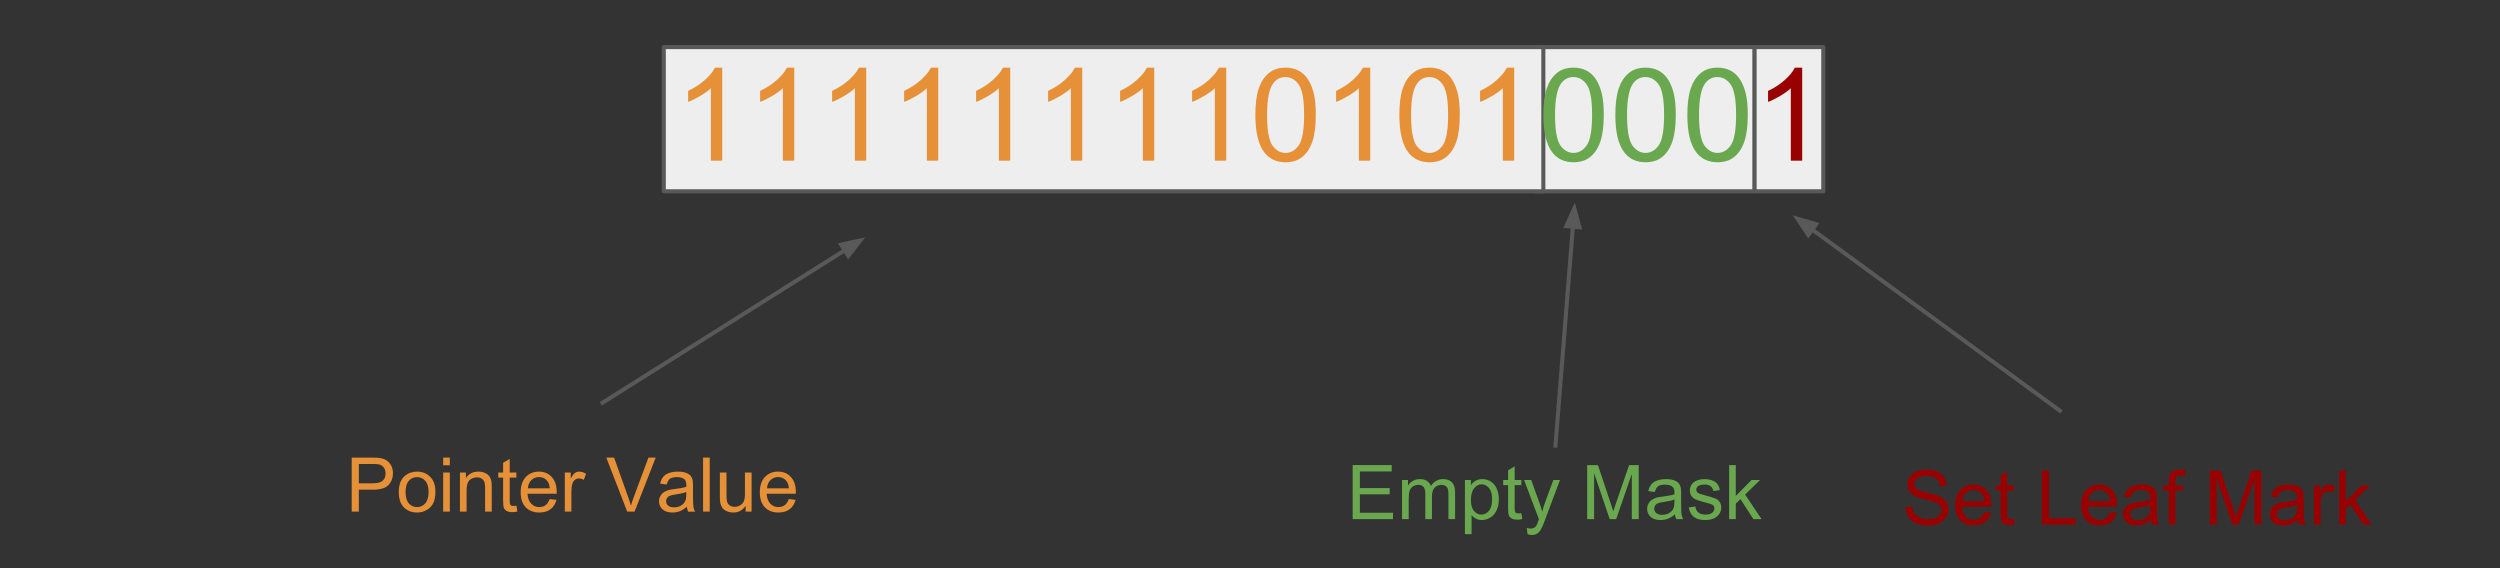 <?xml version="1.0" encoding="UTF-8" standalone="no"?>
<svg
   xmlns:dc="http://purl.org/dc/elements/1.1/"
   xmlns:cc="http://creativecommons.org/ns#"
   xmlns:rdf="http://www.w3.org/1999/02/22-rdf-syntax-ns#"
   xmlns:svg="http://www.w3.org/2000/svg"
   xmlns="http://www.w3.org/2000/svg"
   xmlns:sodipodi="http://sodipodi.sourceforge.net/DTD/sodipodi-0.dtd"
   xmlns:inkscape="http://www.inkscape.org/namespaces/inkscape"
   version="1.1"
   viewBox="0 0 617.984 140.434"
   stroke-miterlimit="10"
   id="svg4424"
   inkscape:version="0.91 r13725"
   sodipodi:docname="set_leaf_encoding.svg"
   width="617.984"
   height="140.434"
   style="fill:none;stroke:none;stroke-linecap:square;stroke-miterlimit:10">
  <rect x="0" y="0" width="617.984" height="140.434" fill="#333333" stroke="none"/>
  <defs
     id="defs4485" />
  <sodipodi:namedview
     pagecolor="#ffffff"
     bordercolor="#666666"
     borderopacity="1"
     objecttolerance="10"
     gridtolerance="10"
     guidetolerance="10"
     inkscape:pageopacity="0"
     inkscape:pageshadow="2"
     inkscape:window-width="1680"
     inkscape:window-height="1000"
     id="namedview4483"
     showgrid="false"
     inkscape:zoom="1.2833333"
     inkscape:cx="143.95253"
     inkscape:cy="-23.090001"
     inkscape:window-x="1050"
     inkscape:window-y="27"
     inkscape:window-maximized="1"
     inkscape:current-layer="g4429"
     fit-margin-top="0"
     fit-margin-left="0"
     fit-margin-right="0"
     fit-margin-bottom="0" />
  <clipPath
     id="g3857675270_0_0.0">
    <path
       d="M 0,0 960,0 960,540 0,540 0,0 Z"
       id="path4427"
       inkscape:connector-curvature="0"
       style="clip-rule:nonzero" />
  </clipPath>
  <g
     clip-path="url(#g3857675270_0_0.0)"
     id="g4429"
     transform="translate(-121.614,-182.776)">
    <path
       d="m 500.947,194.415 54.394,0 0,35.654 -54.394,0 z"
       id="path4433"
       inkscape:connector-curvature="0"
       style="fill:#eeeeee;fill-rule:evenodd" />
    <path
       d="m 500.947,194.415 54.394,0 0,35.654 -54.394,0 z"
       id="path4435"
       inkscape:connector-curvature="0"
       style="fill-rule:evenodd;stroke:#595959;stroke-width:1;stroke-linecap:butt;stroke-linejoin:round" />
    <path
       d="m 555.341,194.415 16.976,0 0,35.654 -16.976,0 z"
       id="path4437"
       inkscape:connector-curvature="0"
       style="fill:#eeeeee;fill-rule:evenodd" />
    <path
       d="m 555.341,194.415 16.976,0 0,35.654 -16.976,0 z"
       id="path4439"
       inkscape:connector-curvature="0"
       style="fill-rule:evenodd;stroke:#595959;stroke-width:1;stroke-linecap:butt;stroke-linejoin:round" />
    <path
       d="m 285.703,194.415 217.417,0 0,35.654 -217.417,0 z"
       id="path4441"
       inkscape:connector-curvature="0"
       style="fill:#eeeeee;fill-rule:evenodd" />
    <path
       d="m 285.703,194.415 217.417,0 0,35.654 -217.417,0 z"
       id="path4443"
       inkscape:connector-curvature="0"
       style="fill-rule:evenodd;stroke:#595959;stroke-width:1;stroke-linecap:butt;stroke-linejoin:round" />
    <path
       d="m 121.614,182.776 617.984,0 0,95.591 -617.984,0 z"
       id="path4445"
       inkscape:connector-curvature="0"
       style="fill:#000000;fill-opacity:0;fill-rule:evenodd" />
    <path
       d="m 300.153,222.496 -2.812,0 0,-17.922 q -1.016,0.969 -2.672,1.938 -1.641,0.969 -2.953,1.453 l 0,-2.719 q 2.359,-1.109 4.125,-2.688 1.766,-1.578 2.5,-3.062 l 1.812,0 0,23 z m 17.797,0 -2.812,0 0,-17.922 q -1.016,0.969 -2.672,1.938 -1.641,0.969 -2.953,1.453 l 0,-2.719 q 2.359,-1.109 4.125,-2.688 1.766,-1.578 2.5,-3.062 l 1.812,0 0,23 z m 17.797,0 -2.812,0 0,-17.922 q -1.016,0.969 -2.672,1.938 -1.641,0.969 -2.953,1.453 l 0,-2.719 q 2.359,-1.109 4.125,-2.688 1.766,-1.578 2.5,-3.062 l 1.812,0 0,23 z m 17.797,0 -2.812,0 0,-17.922 q -1.016,0.969 -2.672,1.938 -1.641,0.969 -2.953,1.453 l 0,-2.719 q 2.359,-1.109 4.125,-2.688 1.766,-1.578 2.5,-3.062 l 1.812,0 0,23 z m 17.797,0 -2.812,0 0,-17.922 q -1.016,0.969 -2.672,1.938 -1.641,0.969 -2.953,1.453 l 0,-2.719 q 2.359,-1.109 4.125,-2.688 1.766,-1.578 2.5,-3.062 l 1.812,0 0,23 z m 17.797,0 -2.812,0 0,-17.922 q -1.016,0.969 -2.672,1.938 -1.641,0.969 -2.953,1.453 l 0,-2.719 q 2.359,-1.109 4.125,-2.688 1.766,-1.578 2.5,-3.062 l 1.812,0 0,23 z m 17.797,0 -2.812,0 0,-17.922 q -1.016,0.969 -2.672,1.938 -1.641,0.969 -2.953,1.453 l 0,-2.719 q 2.359,-1.109 4.125,-2.688 1.766,-1.578 2.5,-3.062 l 1.812,0 0,23 z m 17.797,0 -2.812,0 0,-17.922 q -1.016,0.969 -2.672,1.938 -1.641,0.969 -2.953,1.453 l 0,-2.719 q 2.359,-1.109 4.125,-2.688 1.766,-1.578 2.5,-3.062 l 1.812,0 0,23 z m 7.203,-11.297 q 0,-4.062 0.828,-6.531 0.844,-2.484 2.484,-3.828 1.656,-1.344 4.156,-1.344 1.844,0 3.234,0.75 1.391,0.734 2.297,2.141 0.906,1.391 1.422,3.406 0.516,2 0.516,5.406 0,4.031 -0.828,6.516 -0.828,2.469 -2.484,3.828 -1.641,1.344 -4.156,1.344 -3.312,0 -5.203,-2.375 -2.266,-2.859 -2.266,-9.312 z m 2.891,0 q 0,5.641 1.312,7.516 1.328,1.859 3.266,1.859 1.938,0 3.25,-1.875 1.328,-1.875 1.328,-7.5 0,-5.656 -1.328,-7.516 -1.312,-1.859 -3.281,-1.859 -1.938,0 -3.094,1.641 -1.453,2.094 -1.453,7.734 z m 25.5,11.297 -2.812,0 0,-17.922 q -1.016,0.969 -2.672,1.938 -1.641,0.969 -2.953,1.453 l 0,-2.719 q 2.359,-1.109 4.125,-2.688 1.766,-1.578 2.5,-3.062 l 1.812,0 0,23 z m 7.203,-11.297 q 0,-4.062 0.828,-6.531 0.844,-2.484 2.484,-3.828 1.656,-1.344 4.156,-1.344 1.844,0 3.234,0.75 1.391,0.734 2.297,2.141 0.906,1.391 1.422,3.406 0.516,2 0.516,5.406 0,4.031 -0.828,6.516 -0.828,2.469 -2.484,3.828 -1.641,1.344 -4.156,1.344 -3.312,0 -5.203,-2.375 -2.266,-2.859 -2.266,-9.312 z m 2.891,0 q 0,5.641 1.312,7.516 1.328,1.859 3.266,1.859 1.938,0 3.25,-1.875 1.328,-1.875 1.328,-7.5 0,-5.656 -1.328,-7.516 -1.312,-1.859 -3.281,-1.859 -1.938,0 -3.094,1.641 -1.453,2.094 -1.453,7.734 z m 25.5,11.297 -2.812,0 0,-17.922 q -1.016,0.969 -2.672,1.938 -1.641,0.969 -2.953,1.453 l 0,-2.719 q 2.359,-1.109 4.125,-2.688 1.766,-1.578 2.5,-3.062 l 1.812,0 0,23 z"
       id="path4447"
       inkscape:connector-curvature="0"
       style="fill:#e69138;fill-rule:nonzero" />
    <path
       d="m 503.122,211.199 q 0,-4.062 0.828,-6.531 0.844,-2.484 2.484,-3.828 1.656,-1.344 4.156,-1.344 1.844,0 3.234,0.75 1.391,0.734 2.297,2.141 0.906,1.391 1.422,3.406 0.516,2 0.516,5.406 0,4.031 -0.828,6.516 -0.828,2.469 -2.484,3.828 -1.641,1.344 -4.156,1.344 -3.312,0 -5.203,-2.375 -2.266,-2.859 -2.266,-9.312 z m 2.891,0 q 0,5.641 1.312,7.516 1.328,1.859 3.266,1.859 1.938,0 3.25,-1.875 1.328,-1.875 1.328,-7.5 0,-5.656 -1.328,-7.516 -1.312,-1.859 -3.281,-1.859 -1.938,0 -3.094,1.641 -1.453,2.094 -1.453,7.734 z m 14.906,0 q 0,-4.062 0.828,-6.531 0.844,-2.484 2.484,-3.828 1.656,-1.344 4.156,-1.344 1.844,0 3.234,0.75 1.391,0.734 2.297,2.141 0.906,1.391 1.422,3.406 0.516,2 0.516,5.406 0,4.031 -0.828,6.516 -0.828,2.469 -2.484,3.828 -1.641,1.344 -4.156,1.344 -3.312,0 -5.203,-2.375 -2.266,-2.859 -2.266,-9.312 z m 2.891,0 q 0,5.641 1.312,7.516 1.328,1.859 3.266,1.859 1.938,0 3.25,-1.875 1.328,-1.875 1.328,-7.5 0,-5.656 -1.328,-7.516 -1.312,-1.859 -3.281,-1.859 -1.938,0 -3.094,1.641 -1.453,2.094 -1.453,7.734 z m 14.906,0 q 0,-4.062 0.828,-6.531 0.844,-2.484 2.484,-3.828 1.656,-1.344 4.156,-1.344 1.844,0 3.234,0.75 1.391,0.734 2.297,2.141 0.906,1.391 1.422,3.406 0.516,2 0.516,5.406 0,4.031 -0.828,6.516 -0.828,2.469 -2.484,3.828 -1.641,1.344 -4.156,1.344 -3.312,0 -5.203,-2.375 -2.266,-2.859 -2.266,-9.312 z m 2.891,0 q 0,5.641 1.312,7.516 1.328,1.859 3.266,1.859 1.938,0 3.25,-1.875 1.328,-1.875 1.328,-7.5 0,-5.656 -1.328,-7.516 -1.312,-1.859 -3.281,-1.859 -1.938,0 -3.094,1.641 -1.453,2.094 -1.453,7.734 z"
       id="path4449"
       inkscape:connector-curvature="0"
       style="fill:#6aa84f;fill-rule:nonzero" />
    <path
       d="m 567.106,222.496 -2.812,0 0,-17.922 q -1.016,0.969 -2.672,1.938 -1.641,0.969 -2.953,1.453 l 0,-2.719 q 2.359,-1.109 4.125,-2.688 1.766,-1.578 2.5,-3.062 l 1.812,0 0,23 z"
       id="path4451"
       inkscape:connector-curvature="0"
       style="fill:#990000;fill-rule:nonzero" />
    <path
       d="m 270.554,282.327 64.945,-40.882"
       id="path4453"
       inkscape:connector-curvature="0"
       style="fill:#000000;fill-opacity:0;fill-rule:evenodd" />
    <path
       d="m 270.554,282.327 59.867,-37.686"
       id="path4455"
       inkscape:connector-curvature="0"
       style="fill-rule:evenodd;stroke:#595959;stroke-width:1;stroke-linecap:butt;stroke-linejoin:round" />
    <path
       d="m 331.301,246.04 2.961,-3.815 -4.72,1.02 z"
       id="path4457"
       inkscape:connector-curvature="0"
       style="fill:#595959;fill-rule:evenodd;stroke:#595959;stroke-width:1;stroke-linecap:butt" />
    <path
       d="m 198.113,282.327 144.882,0 0,40.882 -144.882,0 z"
       id="path4459"
       inkscape:connector-curvature="0"
       style="fill:#000000;fill-opacity:0;fill-rule:evenodd" />
    <path
       d="m 208.55,309.247 0,-13.359 5.047,0 q 1.328,0 2.031,0.125 0.969,0.172 1.641,0.641 0.672,0.453 1.078,1.281 0.406,0.828 0.406,1.828 0,1.703 -1.094,2.891 -1.078,1.172 -3.922,1.172 l -3.422,0 0,5.422 -1.766,0 z m 1.766,-7 3.453,0 q 1.719,0 2.438,-0.641 0.719,-0.641 0.719,-1.797 0,-0.844 -0.422,-1.438 -0.422,-0.594 -1.125,-0.781 -0.438,-0.125 -1.641,-0.125 l -3.422,0 0,4.781 z m 9.865,2.156 q 0,-2.688 1.484,-3.969 1.25,-1.078 3.047,-1.078 2,0 3.266,1.312 1.266,1.297 1.266,3.609 0,1.859 -0.562,2.938 -0.562,1.062 -1.641,1.656 -1.062,0.594 -2.328,0.594 -2.031,0 -3.281,-1.297 -1.25,-1.312 -1.25,-3.766 z m 1.688,0 q 0,1.859 0.797,2.797 0.812,0.922 2.047,0.922 1.219,0 2.031,-0.922 0.812,-0.938 0.812,-2.844 0,-1.797 -0.812,-2.719 -0.812,-0.922 -2.031,-0.922 -1.234,0 -2.047,0.922 -0.797,0.906 -0.797,2.766 z m 9.298,-6.625 0,-1.891 1.641,0 0,1.891 -1.641,0 z m 0,11.469 0,-9.672 1.641,0 0,9.672 -1.641,0 z m 4.145,0 0,-9.672 1.469,0 0,1.375 q 1.062,-1.594 3.078,-1.594 0.875,0 1.609,0.312 0.734,0.312 1.094,0.828 0.375,0.5 0.516,1.203 0.094,0.453 0.094,1.594 l 0,5.953 -1.641,0 0,-5.891 q 0,-1 -0.203,-1.484 -0.188,-0.5 -0.672,-0.797 -0.484,-0.297 -1.141,-0.297 -1.047,0 -1.812,0.672 -0.75,0.656 -0.75,2.516 l 0,5.281 -1.641,0 z m 13.954,-1.469 0.234,1.453 q -0.688,0.141 -1.234,0.141 -0.891,0 -1.391,-0.281 -0.484,-0.281 -0.688,-0.734 -0.203,-0.469 -0.203,-1.938 l 0,-5.578 -1.203,0 0,-1.266 1.203,0 0,-2.391 1.625,-0.984 0,3.375 1.656,0 0,1.266 -1.656,0 0,5.672 q 0,0.688 0.078,0.891 0.094,0.203 0.281,0.328 0.203,0.109 0.578,0.109 0.266,0 0.719,-0.062 z m 8.23,-1.641 1.688,0.203 q -0.406,1.484 -1.484,2.312 -1.078,0.812 -2.766,0.812 -2.125,0 -3.375,-1.297 -1.234,-1.312 -1.234,-3.672 0,-2.453 1.25,-3.797 1.266,-1.344 3.266,-1.344 1.938,0 3.156,1.328 1.234,1.312 1.234,3.703 0,0.156 0,0.438 l -7.219,0 q 0.094,1.594 0.906,2.453 0.812,0.844 2.016,0.844 0.906,0 1.547,-0.469 0.641,-0.484 1.016,-1.516 z m -5.391,-2.656 5.406,0 q -0.109,-1.219 -0.625,-1.828 -0.781,-0.953 -2.031,-0.953 -1.125,0 -1.906,0.766 -0.766,0.75 -0.844,2.016 z m 9.126,5.766 0,-9.672 1.469,0 0,1.469 q 0.562,-1.031 1.031,-1.359 0.484,-0.328 1.062,-0.328 0.828,0 1.688,0.531 l -0.562,1.516 q -0.609,-0.359 -1.203,-0.359 -0.547,0 -0.969,0.328 -0.422,0.328 -0.609,0.891 -0.281,0.875 -0.281,1.922 l 0,5.062 -1.625,0 z m 15.427,0 -5.172,-13.359 1.922,0 3.469,9.703 q 0.422,1.172 0.703,2.188 0.312,-1.094 0.719,-2.188 l 3.609,-9.703 1.797,0 -5.234,13.359 -1.812,0 z m 14.74,-1.188 q -0.922,0.766 -1.766,1.094 -0.828,0.312 -1.797,0.312 -1.594,0 -2.453,-0.781 -0.859,-0.781 -0.859,-1.984 0,-0.719 0.328,-1.297 0.328,-0.594 0.844,-0.938 0.531,-0.359 1.188,-0.547 0.469,-0.125 1.453,-0.25 1.984,-0.234 2.922,-0.562 0.016,-0.344 0.016,-0.422 0,-1 -0.469,-1.422 -0.625,-0.547 -1.875,-0.547 -1.156,0 -1.703,0.406 -0.547,0.406 -0.812,1.422 l -1.609,-0.219 q 0.219,-1.016 0.719,-1.641 0.5,-0.641 1.453,-0.984 0.953,-0.344 2.188,-0.344 1.25,0 2.016,0.297 0.781,0.281 1.141,0.734 0.375,0.438 0.516,1.109 0.078,0.422 0.078,1.516 l 0,2.188 q 0,2.281 0.109,2.891 0.109,0.594 0.406,1.156 l -1.703,0 q -0.266,-0.516 -0.328,-1.188 z m -0.141,-3.672 q -0.891,0.375 -2.672,0.625 -1.016,0.141 -1.438,0.328 -0.422,0.188 -0.656,0.531 -0.219,0.344 -0.219,0.781 0,0.656 0.5,1.094 0.5,0.438 1.453,0.438 0.938,0 1.672,-0.406 0.75,-0.422 1.094,-1.141 0.266,-0.562 0.266,-1.641 l 0,-0.609 z m 4.157,4.859 0,-13.359 1.641,0 0,13.359 -1.641,0 z m 10.52,0 0,-1.422 q -1.125,1.641 -3.062,1.641 -0.859,0 -1.609,-0.328 -0.734,-0.328 -1.094,-0.828 -0.359,-0.5 -0.5,-1.219 -0.109,-0.469 -0.109,-1.531 l 0,-5.984 1.641,0 0,5.359 q 0,1.281 0.109,1.734 0.156,0.641 0.656,1.016 0.5,0.375 1.234,0.375 0.734,0 1.375,-0.375 0.656,-0.391 0.922,-1.031 0.266,-0.656 0.266,-1.891 l 0,-5.188 1.641,0 0,9.672 -1.469,0 z m 10.673,-3.109 1.688,0.203 q -0.406,1.484 -1.484,2.312 -1.078,0.812 -2.766,0.812 -2.125,0 -3.375,-1.297 -1.234,-1.312 -1.234,-3.672 0,-2.453 1.25,-3.797 1.266,-1.344 3.266,-1.344 1.938,0 3.156,1.328 1.234,1.312 1.234,3.703 0,0.156 0,0.438 l -7.219,0 q 0.094,1.594 0.906,2.453 0.812,0.844 2.016,0.844 0.906,0 1.547,-0.469 0.641,-0.484 1.016,-1.516 z m -5.391,-2.656 5.406,0 q -0.109,-1.219 -0.625,-1.828 -0.781,-0.953 -2.031,-0.953 -1.125,0 -1.906,0.766 -0.766,0.75 -0.844,2.016 z"
       id="path4461"
       inkscape:connector-curvature="0"
       style="fill:#e69138;fill-rule:nonzero" />
    <path
       d="m 506.112,292.941 4.787,-60.094"
       id="path4463"
       inkscape:connector-curvature="0"
       style="fill:#000000;fill-opacity:0;fill-rule:evenodd" />
    <path
       d="m 506.112,292.941 4.311,-54.113"
       id="path4465"
       inkscape:connector-curvature="0"
       style="fill-rule:evenodd;stroke:#595959;stroke-width:1;stroke-linecap:butt;stroke-linejoin:round" />
    <path
       d="m 512.069,238.959 -1.286,-4.655 -2.007,4.393 z"
       id="path4467"
       inkscape:connector-curvature="0"
       style="fill:#595959;fill-rule:evenodd;stroke:#595959;stroke-width:1;stroke-linecap:butt" />
    <path
       d="m 445.514,284.184 129.008,0 0,34.488 -129.008,0 z"
       id="path4469"
       inkscape:connector-curvature="0"
       style="fill:#000000;fill-opacity:0;fill-rule:evenodd" />
    <path
       d="m 455.983,311.104 0,-13.359 9.656,0 0,1.578 -7.875,0 0,4.094 7.375,0 0,1.562 -7.375,0 0,4.547 8.188,0 0,1.578 -9.969,0 z m 12.209,0 0,-9.672 1.469,0 0,1.359 q 0.453,-0.719 1.203,-1.141 0.766,-0.438 1.719,-0.438 1.078,0 1.766,0.453 0.688,0.438 0.969,1.234 1.156,-1.688 2.984,-1.688 1.453,0 2.219,0.797 0.781,0.797 0.781,2.453 l 0,6.641 -1.641,0 0,-6.094 q 0,-0.984 -0.156,-1.406 -0.156,-0.438 -0.578,-0.703 -0.422,-0.266 -0.984,-0.266 -1.016,0 -1.688,0.688 -0.672,0.672 -0.672,2.156 l 0,5.625 -1.641,0 0,-6.281 q 0,-1.094 -0.406,-1.641 -0.406,-0.547 -1.312,-0.547 -0.688,0 -1.281,0.359 -0.594,0.359 -0.859,1.062 -0.25,0.703 -0.25,2.031 l 0,5.016 -1.641,0 z m 15.541,3.703 0,-13.375 1.484,0 0,1.25 q 0.531,-0.734 1.188,-1.094 0.672,-0.375 1.625,-0.375 1.234,0 2.172,0.641 0.953,0.625 1.438,1.797 0.484,1.156 0.484,2.547 0,1.484 -0.531,2.672 -0.531,1.188 -1.547,1.828 -1.016,0.625 -2.141,0.625 -0.812,0 -1.469,-0.344 -0.656,-0.344 -1.062,-0.875 l 0,4.703 -1.641,0 z m 1.484,-8.484 q 0,1.859 0.75,2.766 0.766,0.891 1.828,0.891 1.094,0 1.875,-0.922 0.781,-0.938 0.781,-2.875 0,-1.844 -0.766,-2.766 -0.75,-0.922 -1.812,-0.922 -1.047,0 -1.859,0.984 -0.797,0.969 -0.797,2.844 z m 12.469,3.312 0.234,1.453 q -0.688,0.141 -1.234,0.141 -0.891,0 -1.391,-0.281 -0.484,-0.281 -0.688,-0.734 -0.203,-0.469 -0.203,-1.938 l 0,-5.578 -1.203,0 0,-1.266 1.203,0 0,-2.391 1.625,-0.984 0,3.375 1.656,0 0,1.266 -1.656,0 0,5.672 q 0,0.688 0.078,0.891 0.094,0.203 0.281,0.328 0.203,0.109 0.578,0.109 0.266,0 0.719,-0.062 z m 1.527,5.188 -0.188,-1.531 q 0.547,0.141 0.938,0.141 0.547,0 0.875,-0.188 0.328,-0.172 0.547,-0.5 0.156,-0.25 0.5,-1.219 0.047,-0.141 0.141,-0.406 l -3.672,-9.688 1.766,0 2.016,5.594 q 0.391,1.078 0.703,2.25 0.281,-1.125 0.672,-2.203 l 2.078,-5.641 1.641,0 -3.688,9.828 q -0.594,1.609 -0.922,2.203 -0.438,0.812 -1,1.188 -0.562,0.375 -1.344,0.375 -0.484,0 -1.062,-0.203 z m 14.746,-3.719 0,-13.359 2.656,0 3.156,9.453 q 0.438,1.328 0.641,1.984 0.234,-0.734 0.703,-2.141 l 3.203,-9.297 2.375,0 0,13.359 -1.703,0 0,-11.172 -3.875,11.172 -1.594,0 -3.859,-11.375 0,11.375 -1.703,0 z m 21.697,-1.188 q -0.922,0.766 -1.766,1.094 -0.828,0.312 -1.797,0.312 -1.594,0 -2.453,-0.781 -0.859,-0.781 -0.859,-1.984 0,-0.719 0.328,-1.297 0.328,-0.594 0.844,-0.938 0.531,-0.359 1.188,-0.547 0.469,-0.125 1.453,-0.25 1.984,-0.234 2.922,-0.562 0.016,-0.344 0.016,-0.422 0,-1 -0.469,-1.422 -0.625,-0.547 -1.875,-0.547 -1.156,0 -1.703,0.406 -0.547,0.406 -0.812,1.422 l -1.609,-0.219 q 0.219,-1.016 0.719,-1.641 0.5,-0.641 1.453,-0.984 0.953,-0.344 2.188,-0.344 1.25,0 2.016,0.297 0.781,0.281 1.141,0.734 0.375,0.438 0.516,1.109 0.078,0.422 0.078,1.516 l 0,2.188 q 0,2.281 0.109,2.891 0.109,0.594 0.406,1.156 l -1.703,0 q -0.266,-0.516 -0.328,-1.188 z m -0.141,-3.672 q -0.891,0.375 -2.672,0.625 -1.016,0.141 -1.438,0.328 -0.422,0.188 -0.656,0.531 -0.219,0.344 -0.219,0.781 0,0.656 0.5,1.094 0.5,0.438 1.453,0.438 0.938,0 1.672,-0.406 0.75,-0.422 1.094,-1.141 0.266,-0.562 0.266,-1.641 l 0,-0.609 z m 3.548,1.969 1.625,-0.25 q 0.125,0.969 0.75,1.5 0.625,0.516 1.75,0.516 1.125,0 1.672,-0.453 0.547,-0.469 0.547,-1.094 0,-0.547 -0.484,-0.875 -0.328,-0.219 -1.672,-0.547 -1.812,-0.469 -2.516,-0.797 -0.688,-0.328 -1.047,-0.906 -0.359,-0.594 -0.359,-1.312 0,-0.641 0.297,-1.188 0.297,-0.562 0.812,-0.922 0.375,-0.281 1.031,-0.469 0.672,-0.203 1.422,-0.203 1.141,0 2,0.328 0.859,0.328 1.266,0.891 0.422,0.562 0.578,1.5 l -1.609,0.219 q -0.109,-0.75 -0.641,-1.172 -0.516,-0.422 -1.469,-0.422 -1.141,0 -1.625,0.375 -0.469,0.375 -0.469,0.875 0,0.312 0.188,0.578 0.203,0.266 0.641,0.438 0.234,0.094 1.438,0.422 1.75,0.453 2.438,0.75 0.688,0.297 1.078,0.859 0.391,0.562 0.391,1.406 0,0.828 -0.484,1.547 -0.469,0.719 -1.375,1.125 -0.906,0.391 -2.047,0.391 -1.875,0 -2.875,-0.781 -0.984,-0.781 -1.25,-2.328 z m 9.984,2.891 0,-13.359 1.641,0 0,7.625 3.891,-3.938 2.109,0 -3.688,3.594 4.062,6.078 -2.016,0 -3.203,-4.953 -1.156,1.125 0,3.828 -1.641,0 z"
       id="path4471"
       inkscape:connector-curvature="0"
       style="fill:#6aa84f;fill-rule:nonzero" />
    <path
       d="M 630.801,284.295 564.753,235.98"
       id="path4473"
       inkscape:connector-curvature="0"
       style="fill:#000000;fill-opacity:0;fill-rule:evenodd" />
    <path
       d="M 630.801,284.295 569.596,239.523"
       id="path4475"
       inkscape:connector-curvature="0"
       style="fill-rule:evenodd;stroke:#595959;stroke-width:1;stroke-linecap:butt;stroke-linejoin:round" />
    <path
       d="m 570.571,238.19 -4.638,-1.346 2.688,4.012 z"
       id="path4477"
       inkscape:connector-curvature="0"
       style="fill:#595959;fill-rule:evenodd;stroke:#595959;stroke-width:1;stroke-linecap:butt" />
    <path
       d="m 582.801,285.525 140.126,0 0,34.488 -140.126,0 z"
       id="path4479"
       inkscape:connector-curvature="0"
       style="fill:#000000;fill-opacity:0;fill-rule:evenodd" />
    <path
       d="m 592.645,308.148 1.656,-0.141 q 0.125,1 0.547,1.641 0.438,0.641 1.344,1.047 0.922,0.391 2.062,0.391 1,0 1.781,-0.297 0.781,-0.297 1.156,-0.812 0.375,-0.531 0.375,-1.156 0,-0.625 -0.375,-1.094 -0.359,-0.469 -1.188,-0.797 -0.547,-0.203 -2.391,-0.641 -1.828,-0.453 -2.562,-0.844 -0.969,-0.5 -1.438,-1.234 -0.469,-0.75 -0.469,-1.672 0,-1 0.578,-1.875 0.578,-0.891 1.672,-1.344 1.109,-0.453 2.453,-0.453 1.484,0 2.609,0.484 1.141,0.469 1.75,1.406 0.609,0.922 0.656,2.094 l -1.688,0.125 q -0.141,-1.266 -0.938,-1.906 -0.781,-0.656 -2.312,-0.656 -1.609,0 -2.344,0.594 -0.734,0.594 -0.734,1.422 0,0.719 0.531,1.172 0.5,0.469 2.656,0.969 2.156,0.484 2.953,0.844 1.172,0.531 1.719,1.359 0.562,0.828 0.562,1.906 0,1.062 -0.609,2.016 -0.609,0.938 -1.75,1.469 -1.141,0.516 -2.578,0.516 -1.812,0 -3.047,-0.531 -1.219,-0.531 -1.922,-1.594 -0.688,-1.062 -0.719,-2.406 z m 19.459,1.188 1.688,0.203 q -0.406,1.484 -1.484,2.312 -1.078,0.812 -2.766,0.812 -2.125,0 -3.375,-1.297 -1.234,-1.312 -1.234,-3.672 0,-2.453 1.25,-3.797 1.266,-1.344 3.266,-1.344 1.938,0 3.156,1.328 1.234,1.312 1.234,3.703 0,0.156 0,0.438 l -7.219,0 q 0.094,1.594 0.906,2.453 0.812,0.844 2.016,0.844 0.906,0 1.547,-0.469 0.641,-0.484 1.016,-1.516 z m -5.391,-2.656 5.406,0 q -0.109,-1.219 -0.625,-1.828 -0.781,-0.953 -2.031,-0.953 -1.125,0 -1.906,0.766 -0.766,0.75 -0.844,2.016 z m 12.719,4.297 0.234,1.453 q -0.688,0.141 -1.234,0.141 -0.891,0 -1.391,-0.281 -0.484,-0.281 -0.688,-0.734 -0.203,-0.469 -0.203,-1.938 l 0,-5.578 -1.203,0 0,-1.266 1.203,0 0,-2.391 1.625,-0.984 0,3.375 1.656,0 0,1.266 -1.656,0 0,5.672 q 0,0.688 0.078,0.891 0.094,0.203 0.281,0.328 0.203,0.109 0.578,0.109 0.266,0 0.719,-0.062 z m 6.913,1.469 0,-13.359 1.781,0 0,11.781 6.562,0 0,1.578 -8.344,0 z m 16.876,-3.109 1.688,0.203 q -0.406,1.484 -1.484,2.312 -1.078,0.812 -2.766,0.812 -2.125,0 -3.375,-1.297 -1.234,-1.312 -1.234,-3.672 0,-2.453 1.25,-3.797 1.266,-1.344 3.266,-1.344 1.938,0 3.156,1.328 1.234,1.312 1.234,3.703 0,0.156 0,0.438 l -7.219,0 q 0.094,1.594 0.906,2.453 0.812,0.844 2.016,0.844 0.906,0 1.547,-0.469 0.641,-0.484 1.016,-1.516 z m -5.391,-2.656 5.406,0 q -0.109,-1.219 -0.625,-1.828 -0.781,-0.953 -2.031,-0.953 -1.125,0 -1.906,0.766 -0.766,0.75 -0.844,2.016 z m 15.454,4.578 q -0.922,0.766 -1.766,1.094 -0.828,0.312 -1.797,0.312 -1.594,0 -2.453,-0.781 -0.859,-0.781 -0.859,-1.984 0,-0.719 0.328,-1.297 0.328,-0.594 0.844,-0.938 0.531,-0.359 1.188,-0.547 0.469,-0.125 1.453,-0.25 1.984,-0.234 2.922,-0.562 0.016,-0.344 0.016,-0.422 0,-1 -0.469,-1.422 -0.625,-0.547 -1.875,-0.547 -1.156,0 -1.703,0.406 -0.547,0.406 -0.812,1.422 l -1.609,-0.219 q 0.219,-1.016 0.719,-1.641 0.5,-0.641 1.453,-0.984 0.953,-0.344 2.188,-0.344 1.25,0 2.016,0.297 0.781,0.281 1.141,0.734 0.375,0.438 0.516,1.109 0.078,0.422 0.078,1.516 l 0,2.188 q 0,2.281 0.109,2.891 0.109,0.594 0.406,1.156 l -1.703,0 q -0.266,-0.516 -0.328,-1.188 z m -0.141,-3.672 q -0.891,0.375 -2.672,0.625 -1.016,0.141 -1.438,0.328 -0.422,0.188 -0.656,0.531 -0.219,0.344 -0.219,0.781 0,0.656 0.5,1.094 0.5,0.438 1.453,0.438 0.938,0 1.672,-0.406 0.75,-0.422 1.094,-1.141 0.266,-0.562 0.266,-1.641 l 0,-0.609 z m 4.594,4.859 0,-8.406 -1.453,0 0,-1.266 1.453,0 0,-1.031 q 0,-0.969 0.172,-1.453 0.234,-0.641 0.828,-1.031 0.594,-0.391 1.672,-0.391 0.688,0 1.531,0.156 l -0.25,1.438 q -0.5,-0.094 -0.953,-0.094 -0.75,0 -1.062,0.328 -0.312,0.312 -0.312,1.188 l 0,0.891 1.891,0 0,1.266 -1.891,0 0,8.406 -1.625,0 z m 10.132,0 0,-13.359 2.656,0 3.156,9.453 q 0.438,1.328 0.641,1.984 0.234,-0.734 0.703,-2.141 l 3.203,-9.297 2.375,0 0,13.359 -1.703,0 0,-11.172 -3.875,11.172 -1.594,0 -3.859,-11.375 0,11.375 -1.703,0 z m 21.697,-1.188 q -0.922,0.766 -1.766,1.094 -0.828,0.312 -1.797,0.312 -1.594,0 -2.453,-0.781 -0.859,-0.781 -0.859,-1.984 0,-0.719 0.328,-1.297 0.328,-0.594 0.844,-0.938 0.531,-0.359 1.188,-0.547 0.469,-0.125 1.453,-0.25 1.984,-0.234 2.922,-0.562 0.016,-0.344 0.016,-0.422 0,-1 -0.469,-1.422 -0.625,-0.547 -1.875,-0.547 -1.156,0 -1.703,0.406 -0.547,0.406 -0.812,1.422 l -1.609,-0.219 q 0.219,-1.016 0.719,-1.641 0.5,-0.641 1.453,-0.984 0.953,-0.344 2.188,-0.344 1.25,0 2.016,0.297 0.781,0.281 1.141,0.734 0.375,0.438 0.516,1.109 0.078,0.422 0.078,1.516 l 0,2.188 q 0,2.281 0.109,2.891 0.109,0.594 0.406,1.156 l -1.703,0 q -0.266,-0.516 -0.328,-1.188 z m -0.141,-3.672 q -0.891,0.375 -2.672,0.625 -1.016,0.141 -1.438,0.328 -0.422,0.188 -0.656,0.531 -0.219,0.344 -0.219,0.781 0,0.656 0.5,1.094 0.5,0.438 1.453,0.438 0.938,0 1.672,-0.406 0.75,-0.422 1.094,-1.141 0.266,-0.562 0.266,-1.641 l 0,-0.609 z m 4.188,4.859 0,-9.672 1.469,0 0,1.469 q 0.562,-1.031 1.031,-1.359 0.484,-0.328 1.062,-0.328 0.828,0 1.688,0.531 l -0.562,1.516 q -0.609,-0.359 -1.203,-0.359 -0.547,0 -0.969,0.328 -0.422,0.328 -0.609,0.891 -0.281,0.875 -0.281,1.922 l 0,5.062 -1.625,0 z m 6.228,0 0,-13.359 1.641,0 0,7.625 3.891,-3.938 2.109,0 -3.688,3.594 4.062,6.078 -2.016,0 -3.203,-4.953 -1.156,1.125 0,3.828 -1.641,0 z"
       id="path4481"
       inkscape:connector-curvature="0"
       style="fill:#990000;fill-rule:nonzero" />
  </g>
</svg>
